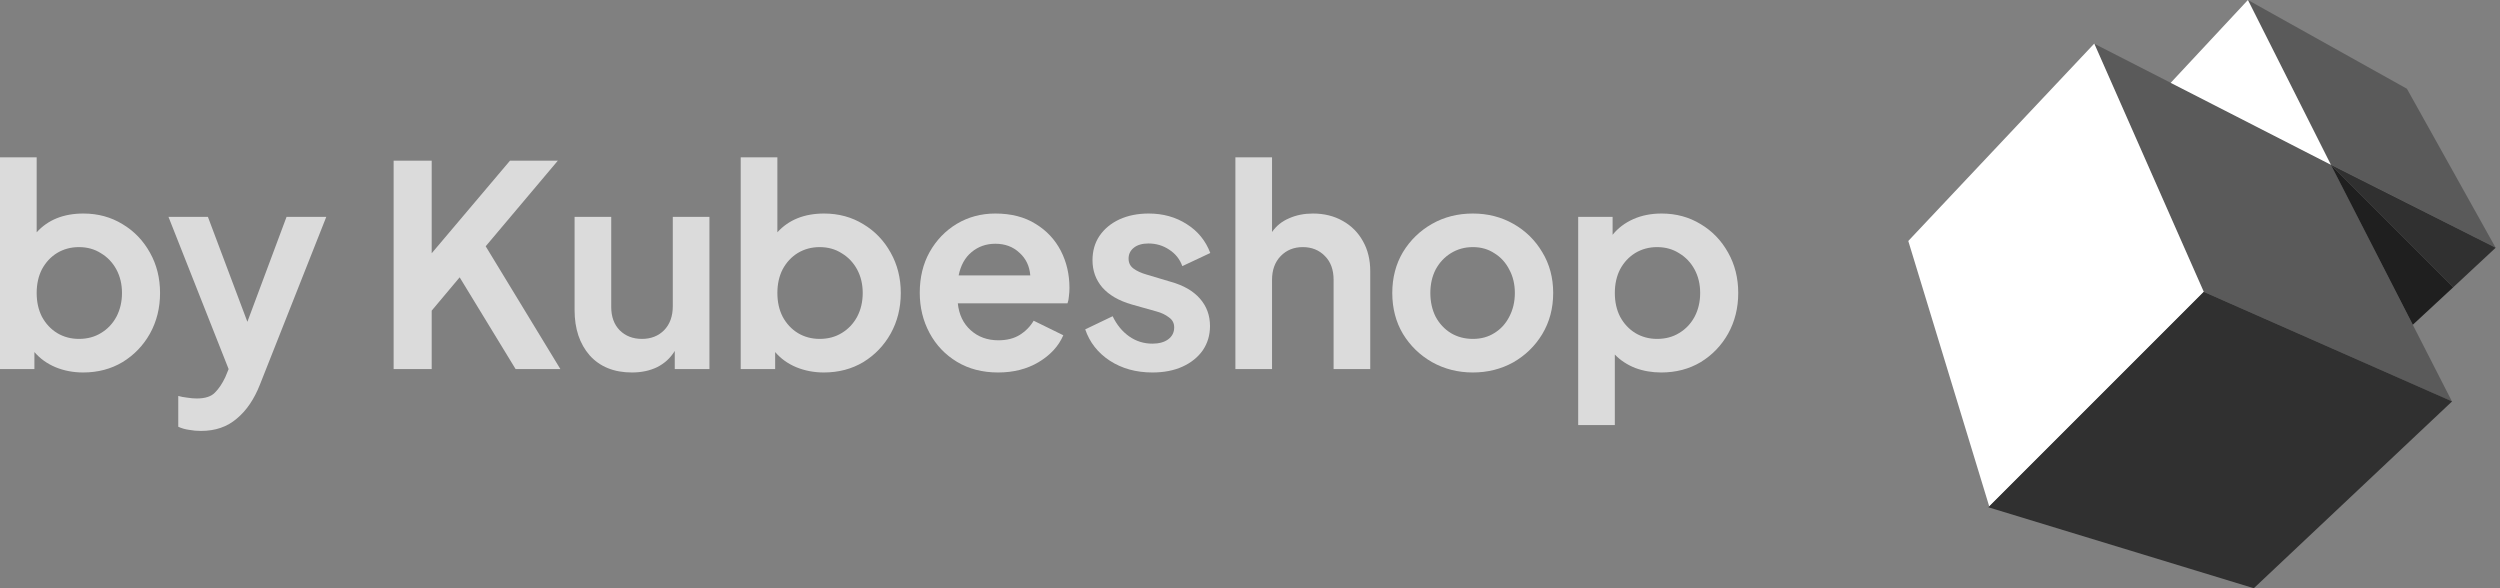 <svg width="102" height="24" viewBox="0 0 102 24" fill="none" xmlns="http://www.w3.org/2000/svg">
<rect x="0" y="0" width="102" height="24" fill="#808080" stroke="none"/>
<path d="M3.391 15.197C3.992 15.197 4.528 15.056 5 14.774C5.472 14.485 5.845 14.097 6.119 13.61C6.393 13.115 6.53 12.563 6.53 11.954C6.53 11.345 6.393 10.797 6.119 10.31C5.845 9.816 5.472 9.428 5 9.146C4.528 8.857 3.996 8.712 3.402 8.712C2.595 8.712 1.96 8.967 1.496 9.477V6.418H0V15.059H1.404V14.363C1.633 14.63 1.918 14.835 2.26 14.98C2.61 15.124 2.987 15.197 3.391 15.197ZM3.219 13.827C2.892 13.827 2.595 13.747 2.329 13.587C2.07 13.427 1.865 13.206 1.712 12.925C1.568 12.643 1.496 12.32 1.496 11.954C1.496 11.589 1.568 11.266 1.712 10.984C1.865 10.702 2.07 10.482 2.329 10.322C2.595 10.162 2.892 10.082 3.219 10.082C3.562 10.082 3.862 10.166 4.121 10.333C4.388 10.493 4.597 10.714 4.749 10.995C4.901 11.277 4.977 11.597 4.977 11.954C4.977 12.312 4.901 12.636 4.749 12.925C4.597 13.206 4.388 13.427 4.121 13.587C3.862 13.747 3.562 13.827 3.219 13.827Z" fill="#DBDBDB"/>
<path d="M8.198 17.582C8.784 17.582 9.271 17.415 9.659 17.08C10.055 16.753 10.371 16.289 10.607 15.687L13.312 8.849H11.691L10.093 13.13L8.483 8.849H6.874L9.328 15.059L9.191 15.391C9.069 15.649 8.929 15.859 8.769 16.018C8.617 16.178 8.369 16.258 8.027 16.258C7.905 16.258 7.776 16.247 7.639 16.224C7.502 16.209 7.38 16.186 7.273 16.155V17.411C7.403 17.472 7.547 17.514 7.707 17.537C7.867 17.567 8.031 17.582 8.198 17.582Z" fill="#DBDBDB"/>
<path d="M16.06 15.059H17.613V12.674L18.754 11.315L21.037 15.059H22.864L19.816 10.048L22.761 6.554H20.809L17.613 10.333V6.554H16.06V15.059Z" fill="#DBDBDB"/>
<path d="M25.783 15.197C26.171 15.197 26.514 15.124 26.811 14.98C27.115 14.827 27.355 14.607 27.53 14.318V15.059H28.945V8.849H27.45V12.491C27.45 12.902 27.332 13.229 27.096 13.473C26.86 13.709 26.559 13.827 26.194 13.827C25.821 13.827 25.517 13.709 25.281 13.473C25.053 13.237 24.938 12.921 24.938 12.525V8.849H23.443V12.651C23.443 13.412 23.648 14.028 24.059 14.5C24.478 14.964 25.053 15.197 25.783 15.197Z" fill="#DBDBDB"/>
<path d="M33.612 15.197C34.213 15.197 34.75 15.056 35.222 14.774C35.694 14.485 36.067 14.097 36.34 13.61C36.614 13.115 36.752 12.563 36.752 11.954C36.752 11.345 36.614 10.797 36.34 10.31C36.067 9.816 35.694 9.428 35.222 9.146C34.75 8.857 34.217 8.712 33.623 8.712C32.817 8.712 32.181 8.967 31.717 9.477V6.418H30.221V15.059H31.626V14.363C31.854 14.63 32.139 14.835 32.482 14.98C32.832 15.124 33.209 15.197 33.612 15.197ZM33.441 13.827C33.114 13.827 32.817 13.747 32.55 13.587C32.292 13.427 32.086 13.206 31.934 12.925C31.789 12.643 31.717 12.32 31.717 11.954C31.717 11.589 31.789 11.266 31.934 10.984C32.086 10.702 32.292 10.482 32.55 10.322C32.817 10.162 33.114 10.082 33.441 10.082C33.783 10.082 34.084 10.166 34.343 10.333C34.609 10.493 34.818 10.714 34.971 10.995C35.123 11.277 35.199 11.597 35.199 11.954C35.199 12.312 35.123 12.636 34.971 12.925C34.818 13.206 34.609 13.427 34.343 13.587C34.084 13.747 33.783 13.827 33.441 13.827Z" fill="#DBDBDB"/>
<path d="M40.723 15.197C41.355 15.197 41.906 15.056 42.378 14.774C42.858 14.485 43.193 14.12 43.383 13.678L42.173 13.085C42.036 13.32 41.846 13.514 41.602 13.667C41.366 13.811 41.077 13.884 40.734 13.884C40.285 13.884 39.909 13.747 39.604 13.473C39.3 13.199 39.125 12.833 39.079 12.377H43.554C43.585 12.293 43.604 12.198 43.611 12.091C43.626 11.977 43.634 11.863 43.634 11.749C43.634 11.193 43.516 10.687 43.28 10.23C43.044 9.774 42.702 9.409 42.253 9.135C41.804 8.853 41.256 8.712 40.609 8.712C40.03 8.712 39.505 8.853 39.033 9.135C38.569 9.416 38.2 9.8 37.926 10.288C37.66 10.767 37.526 11.319 37.526 11.943C37.526 12.544 37.66 13.092 37.926 13.587C38.192 14.082 38.565 14.473 39.045 14.763C39.524 15.052 40.084 15.197 40.723 15.197ZM40.609 9.945C41.005 9.945 41.332 10.067 41.59 10.31C41.857 10.546 42.005 10.855 42.036 11.235H39.113C39.197 10.824 39.372 10.508 39.638 10.288C39.912 10.059 40.236 9.945 40.609 9.945Z" fill="#DBDBDB"/>
<path d="M47.017 15.197C47.489 15.197 47.9 15.117 48.25 14.957C48.6 14.797 48.874 14.576 49.072 14.295C49.27 14.005 49.368 13.674 49.368 13.301C49.368 12.868 49.231 12.495 48.957 12.183C48.683 11.871 48.288 11.642 47.77 11.498L46.777 11.201C46.564 11.14 46.389 11.06 46.252 10.961C46.115 10.862 46.046 10.725 46.046 10.55C46.046 10.367 46.119 10.219 46.263 10.105C46.408 9.991 46.606 9.934 46.857 9.934C47.169 9.934 47.45 10.017 47.702 10.185C47.96 10.352 48.139 10.577 48.238 10.858L49.38 10.322C49.19 9.82 48.87 9.428 48.421 9.146C47.972 8.857 47.454 8.712 46.868 8.712C46.419 8.712 46.02 8.792 45.67 8.952C45.327 9.112 45.057 9.336 44.859 9.625C44.669 9.907 44.574 10.238 44.574 10.619C44.574 11.045 44.707 11.414 44.973 11.726C45.247 12.038 45.647 12.27 46.172 12.422L47.188 12.708C47.386 12.761 47.553 12.841 47.69 12.947C47.835 13.046 47.907 13.184 47.907 13.358C47.907 13.564 47.823 13.728 47.656 13.849C47.496 13.964 47.283 14.021 47.017 14.021C46.667 14.021 46.351 13.922 46.069 13.724C45.788 13.526 45.563 13.252 45.396 12.902L44.277 13.438C44.459 13.971 44.794 14.397 45.281 14.717C45.776 15.037 46.355 15.197 47.017 15.197Z" fill="#DBDBDB"/>
<path d="M50.404 15.059H51.899V11.418C51.899 11.014 52.017 10.691 52.253 10.447C52.489 10.204 52.789 10.082 53.155 10.082C53.52 10.082 53.821 10.204 54.057 10.447C54.293 10.683 54.411 11.007 54.411 11.418V15.059H55.906V11.064C55.906 10.6 55.807 10.192 55.609 9.842C55.411 9.485 55.134 9.207 54.776 9.009C54.426 8.811 54.022 8.712 53.566 8.712C53.208 8.712 52.885 8.777 52.595 8.906C52.306 9.028 52.074 9.214 51.899 9.466V6.418H50.404V15.059Z" fill="#DBDBDB"/>
<path d="M60.093 15.197C60.694 15.197 61.242 15.059 61.737 14.786C62.232 14.504 62.628 14.12 62.924 13.633C63.221 13.138 63.37 12.578 63.37 11.954C63.37 11.33 63.221 10.775 62.924 10.288C62.635 9.8 62.243 9.416 61.749 9.135C61.254 8.853 60.702 8.712 60.093 8.712C59.477 8.712 58.921 8.853 58.426 9.135C57.932 9.416 57.536 9.8 57.239 10.288C56.95 10.775 56.805 11.33 56.805 11.954C56.805 12.578 56.95 13.134 57.239 13.621C57.536 14.108 57.932 14.492 58.426 14.774C58.929 15.056 59.484 15.197 60.093 15.197ZM60.093 13.827C59.758 13.827 59.458 13.747 59.191 13.587C58.933 13.427 58.727 13.206 58.575 12.925C58.43 12.636 58.358 12.312 58.358 11.954C58.358 11.597 58.43 11.277 58.575 10.995C58.727 10.714 58.933 10.493 59.191 10.333C59.458 10.166 59.758 10.082 60.093 10.082C60.428 10.082 60.721 10.166 60.972 10.333C61.231 10.493 61.433 10.714 61.577 10.995C61.73 11.277 61.806 11.597 61.806 11.954C61.806 12.312 61.73 12.636 61.577 12.925C61.433 13.206 61.231 13.427 60.972 13.587C60.721 13.747 60.428 13.827 60.093 13.827Z" fill="#DBDBDB"/>
<path d="M64.39 17.343H65.885V14.466C66.113 14.702 66.391 14.884 66.719 15.014C67.046 15.136 67.4 15.197 67.78 15.197C68.381 15.197 68.918 15.056 69.39 14.774C69.862 14.485 70.235 14.097 70.509 13.61C70.783 13.115 70.92 12.563 70.92 11.954C70.92 11.345 70.783 10.797 70.509 10.31C70.235 9.816 69.862 9.428 69.39 9.146C68.918 8.857 68.385 8.712 67.792 8.712C67.365 8.712 66.981 8.788 66.639 8.94C66.296 9.093 66.014 9.306 65.794 9.58V8.849H64.39V17.343ZM67.609 13.827C67.282 13.827 66.985 13.747 66.719 13.587C66.46 13.427 66.254 13.206 66.102 12.925C65.957 12.643 65.885 12.32 65.885 11.954C65.885 11.589 65.957 11.266 66.102 10.984C66.254 10.702 66.46 10.482 66.719 10.322C66.985 10.162 67.282 10.082 67.609 10.082C67.951 10.082 68.252 10.166 68.511 10.333C68.777 10.493 68.987 10.714 69.139 10.995C69.291 11.277 69.367 11.597 69.367 11.954C69.367 12.312 69.291 12.636 69.139 12.925C68.987 13.206 68.777 13.427 68.511 13.587C68.252 13.747 67.951 13.827 67.609 13.827Z" fill="#DBDBDB"/>
<path d="M98.202 3.621L101.823 10.108L95.103 6.72L91.715 0L98.202 3.621Z" fill="#5A5A5A"/>
<path d="M95.103 6.72L100.041 16.38L89.914 11.908L85.442 1.782L95.103 6.72Z" fill="#5A5A5A"/>
<path d="M85.446 1.778L89.914 11.908L81.161 20.662L77.858 9.832L85.446 1.778Z" fill="white"/>
<path d="M91.715 0L95.1 6.723L88.564 3.379L91.715 0Z" fill="white"/>
<path d="M101.823 10.108L95.1 6.723L100.095 11.718L101.823 10.108Z" fill="#303030"/>
<path d="M100.095 11.718L95.1 6.723L98.443 13.25L100.095 11.718Z" fill="#1F1F1F"/>
<path d="M89.914 11.908L100.045 16.377L91.955 24L81.126 20.697L89.914 11.908Z" fill="#303030"/>
</svg>
